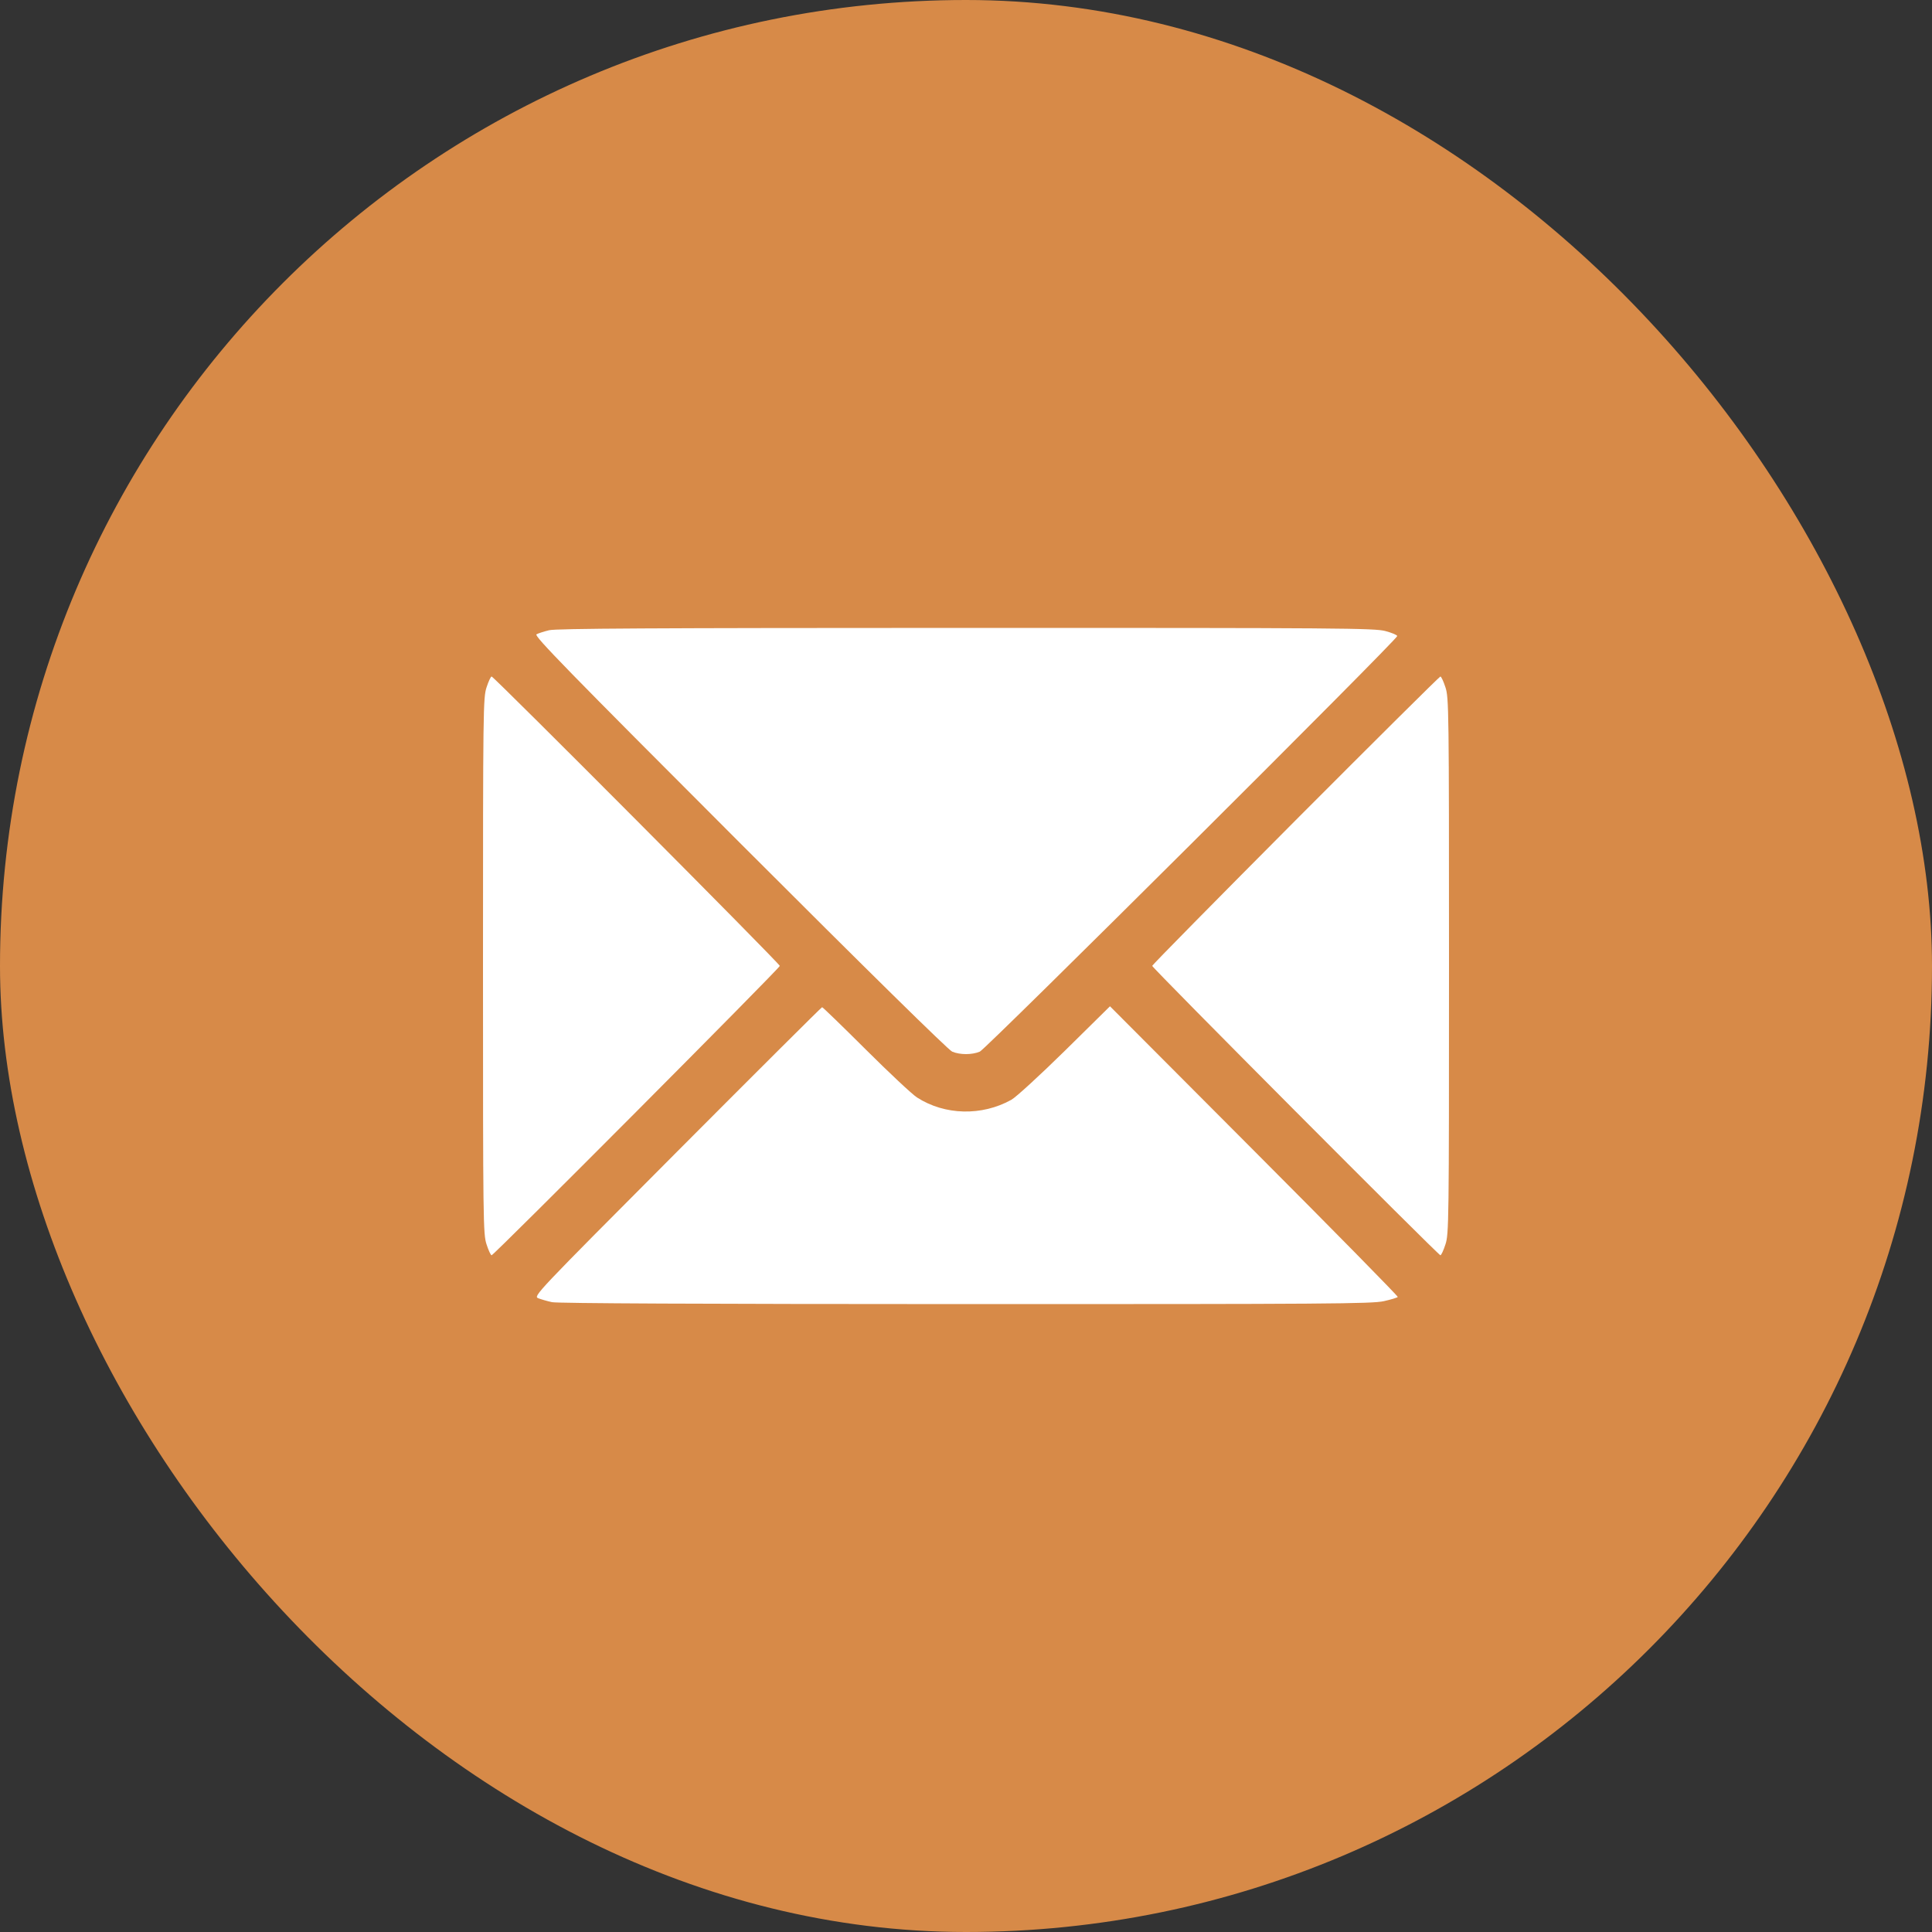 <svg width="40" height="40" viewBox="0 0 40 40" fill="none" xmlns="http://www.w3.org/2000/svg">
<rect x="0" y="0" width="40" height="40" fill="#333333" stroke="none"/>
<rect width="40" height="40" rx="20" fill="#D78A48"/>
<path fill-rule="evenodd" clip-rule="evenodd" d="M11.37 13.048C11.262 13.074 11.144 13.112 11.107 13.133C11.052 13.164 11.742 13.872 15.314 17.446C17.948 20.081 19.636 21.741 19.714 21.773C19.876 21.841 20.124 21.841 20.286 21.773C20.413 21.721 28.924 13.247 28.928 13.169C28.929 13.148 28.818 13.101 28.682 13.065C28.454 13.005 27.779 12.999 20 13C13.498 13.001 11.521 13.012 11.37 13.048ZM10.074 14.229C10.003 14.444 10 14.669 10 19.997C10 25.326 10.003 25.55 10.074 25.765C10.114 25.889 10.161 25.989 10.178 25.989C10.225 25.989 16.145 20.044 16.145 19.998C16.145 19.951 10.225 14.006 10.178 14.006C10.161 14.006 10.114 14.106 10.074 14.229ZM26.823 16.984C25.191 18.623 23.855 19.979 23.855 19.997C23.855 20.04 29.78 25.989 29.822 25.989C29.839 25.989 29.886 25.889 29.926 25.765C29.997 25.55 30 25.326 30 19.997C30 14.669 29.997 14.444 29.926 14.229C29.886 14.106 29.839 14.006 29.822 14.006C29.805 14.006 28.456 15.346 26.823 16.984ZM14.017 23.845C11.065 26.808 11.039 26.836 11.145 26.879C11.204 26.902 11.332 26.939 11.429 26.96C11.543 26.985 14.551 26.999 19.992 27C27.493 27.001 28.409 26.994 28.651 26.939C28.801 26.906 28.93 26.866 28.939 26.852C28.948 26.837 27.611 25.477 25.968 23.83L22.981 20.834L22.049 21.753C21.535 22.258 21.036 22.716 20.939 22.77C20.328 23.11 19.561 23.092 18.986 22.722C18.887 22.659 18.41 22.212 17.926 21.73C17.442 21.248 17.035 20.853 17.021 20.853C17.008 20.853 15.656 22.2 14.017 23.845Z" fill="white"/>
</svg>
